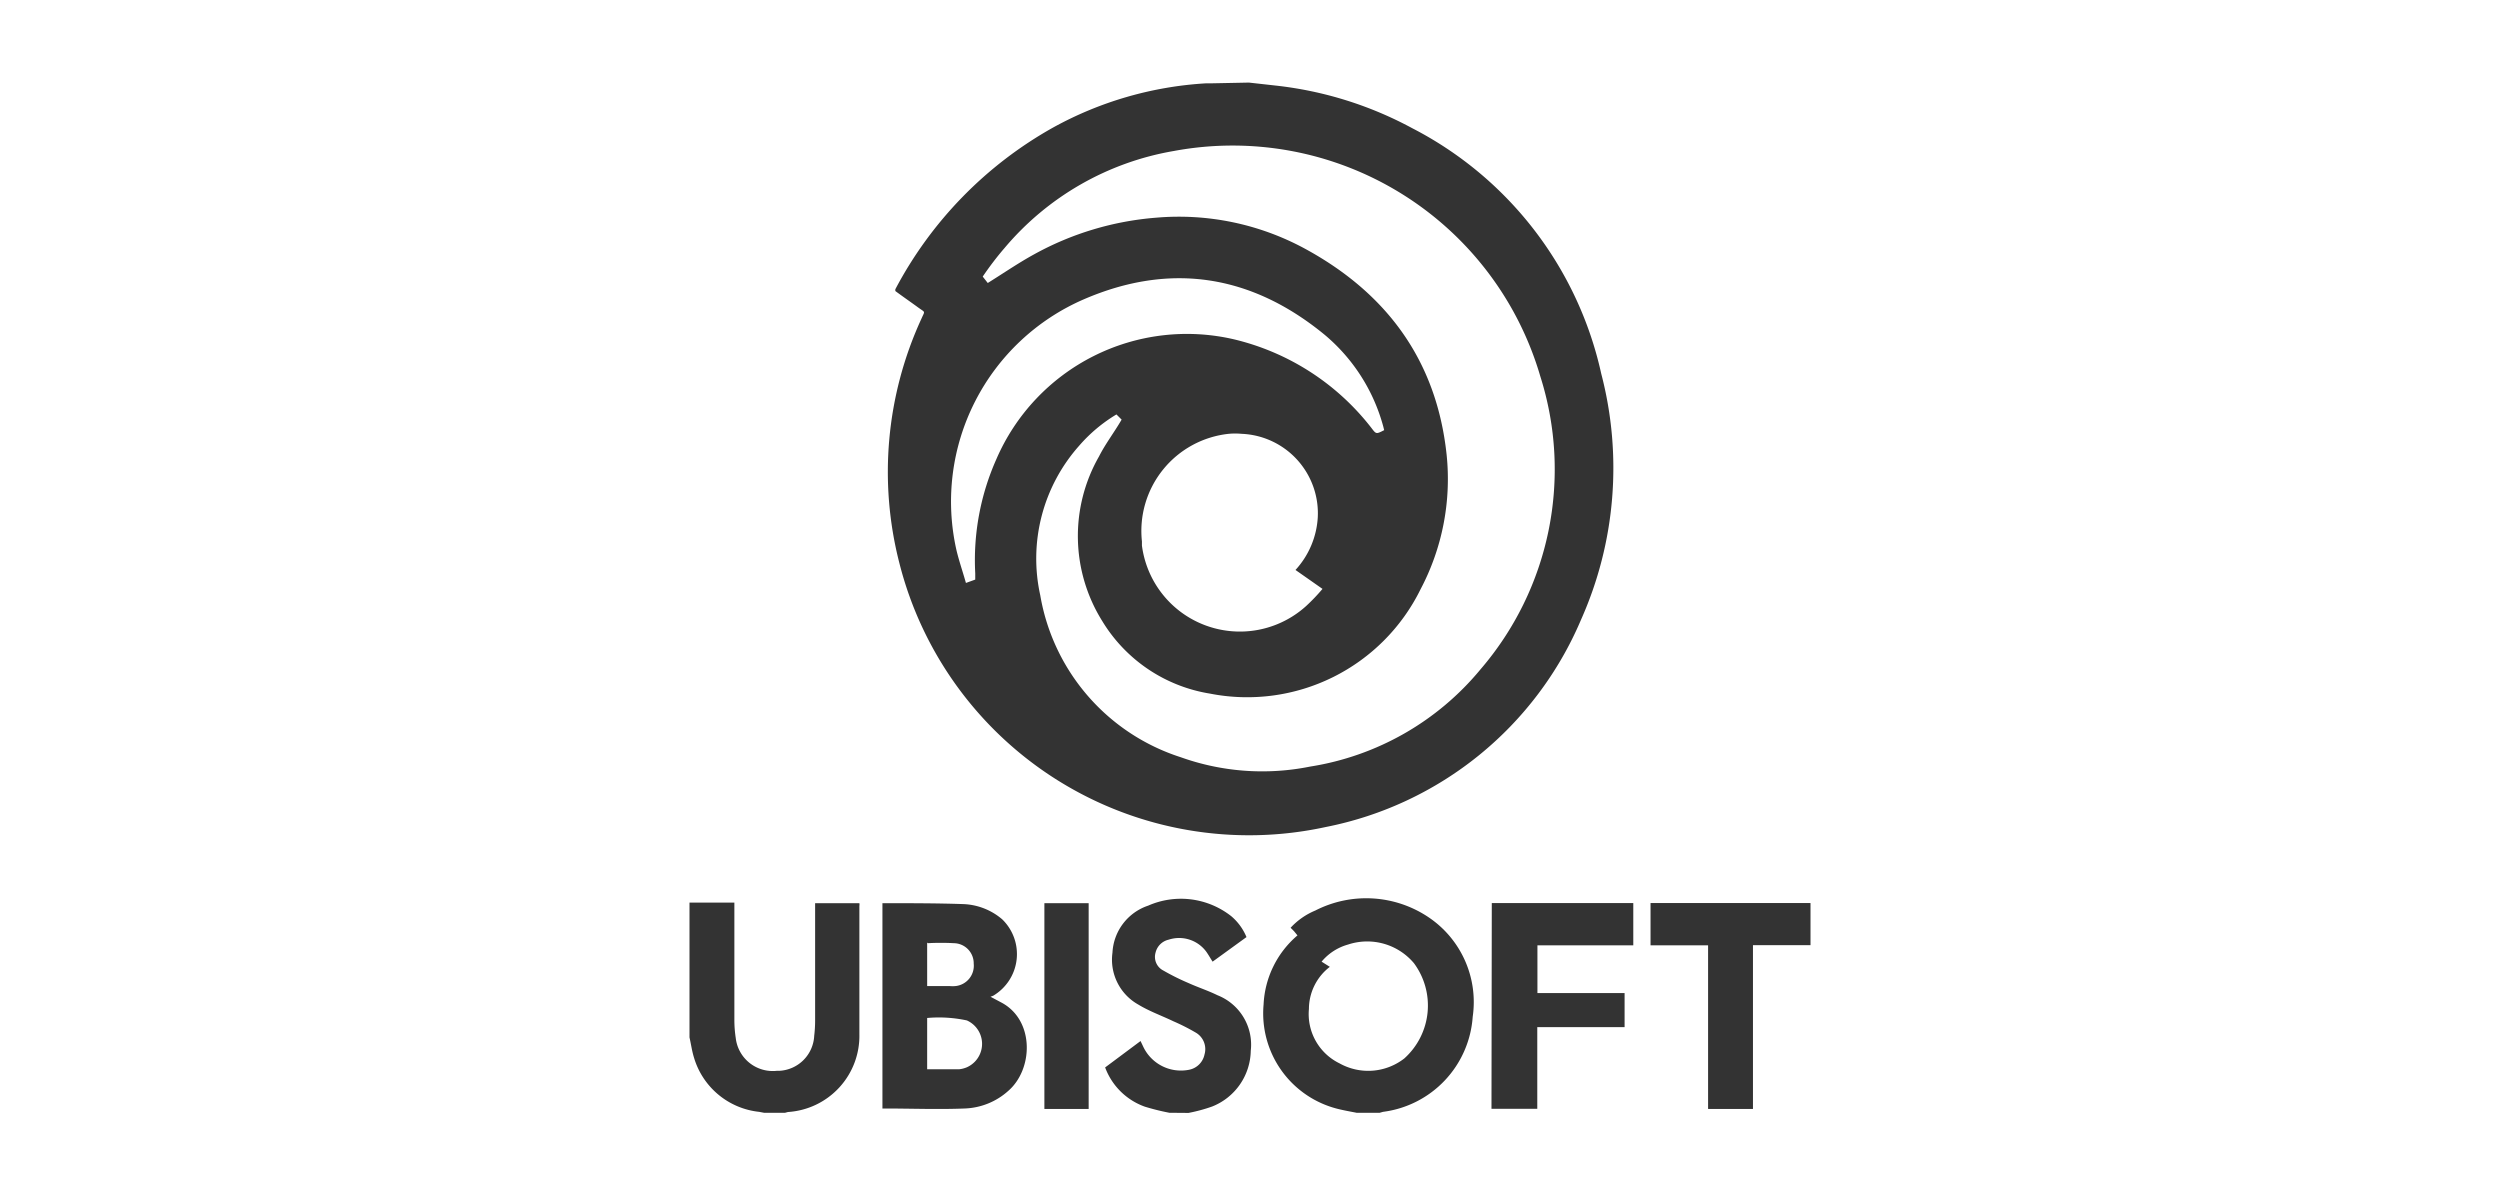 <svg xmlns="http://www.w3.org/2000/svg" viewBox="0 0 163.78 78.32"><defs><style>.cls-1{fill:none;}.cls-2{fill:#333;}</style></defs><title>ubisoft-logo</title><g id="Layer_2" data-name="Layer 2"><g id="Layer_1-2" data-name="Layer 1"><g id="Layer_2-2" data-name="Layer 2"><g id="Top-nav"><rect class="cls-1" width="163.78" height="78.32"/><path class="cls-2" d="M81.82,5.41l1.7.19a24.42,24.42,0,0,1,9,2.8A23.87,23.87,0,0,1,104.9,24.48a24.4,24.4,0,0,1-1.32,16.11A23,23,0,0,1,86.85,54.18,23.63,23.63,0,0,1,58.92,36.89a24,24,0,0,1,1.44-16c.24-.55.28-.39-.2-.74s-1-.71-1.5-1.08a.29.29,0,0,1,0-.13A26.09,26.09,0,0,1,69,8.35,23.58,23.58,0,0,1,79,5.46h.32ZM64.71,18.54l.27-.17c.92-.58,1.82-1.19,2.77-1.71a19.72,19.72,0,0,1,8-2.4,17.32,17.32,0,0,1,9.68,2c5.39,2.91,8.68,7.33,9.34,13.52a15.46,15.46,0,0,1-1.71,8.83,12.65,12.65,0,0,1-13.79,6.83,10.14,10.14,0,0,1-7.07-4.77A10.51,10.51,0,0,1,72,29.9c.42-.83,1-1.58,1.48-2.41l-.34-.34a10.09,10.09,0,0,0-2.45,2.06A11.12,11.12,0,0,0,68.15,39a13.53,13.53,0,0,0,9.21,10.61,15.86,15.86,0,0,0,8.47.61A18.13,18.13,0,0,0,97,43.84a20.09,20.09,0,0,0,3.91-19.18,21,21,0,0,0-24-14.77A18.6,18.6,0,0,0,65.8,16.26c-.51.59-1,1.24-1.42,1.86Zm20.16,18.8a5.57,5.57,0,0,0,1.46-3.45,5.21,5.21,0,0,0-5-5.47,4.58,4.58,0,0,0-.83,0,6.4,6.4,0,0,0-5.69,7.05l0,.27A6.47,6.47,0,0,0,85.57,39.7a12.55,12.55,0,0,0,1.07-1.12Zm5.81-9.16-.06-.24a11.87,11.87,0,0,0-3.83-6C82,18,76.69,17.15,71,19.61A14.44,14.44,0,0,0,62.65,36c.17.73.42,1.44.63,2.19l.61-.22v-.41a16.27,16.27,0,0,1,1.38-7.47,13.6,13.6,0,0,1,15.57-7.86,16.13,16.13,0,0,1,9,5.8C90.16,28.45,90.15,28.45,90.68,28.18Z"/><path class="cls-2" d="M88.87,72.9c-.4-.08-.81-.15-1.21-.25a6.45,6.45,0,0,1-4.88-6.84A6.32,6.32,0,0,1,85,61.28L84.77,61l-.22-.22a4.6,4.6,0,0,1,1.62-1.13,7.32,7.32,0,0,1,7.46.47,6.69,6.69,0,0,1,2.85,6.49,6.75,6.75,0,0,1-5.88,6.23l-.21.06Zm-1.75-9.56a3.49,3.49,0,0,0-1.37,2.76,3.59,3.59,0,0,0,2,3.56A3.85,3.85,0,0,0,92,69.34a4.66,4.66,0,0,0,.63-6.24,4,4,0,0,0-4.32-1.22A3.46,3.46,0,0,0,86.58,63Z"/><path class="cls-2" d="M45.17,59.13h2.94v7.68A7.85,7.85,0,0,0,48.2,68a2.44,2.44,0,0,0,2.7,2.15l.17,0a2.41,2.41,0,0,0,2.27-2.29,8.39,8.39,0,0,0,.06-1V59.17h2.9a.54.54,0,0,1,0,.18v8.4a5,5,0,0,1-4.68,5.1l-.19.05H50.05l-.31-.06a5,5,0,0,1-4.28-3.57c-.13-.42-.19-.87-.29-1.31Z"/><path class="cls-2" d="M76.61,72.9A15.14,15.14,0,0,1,75,72.5a4.32,4.32,0,0,1-2.6-2.57l2.32-1.73.19.4a2.73,2.73,0,0,0,3,1.48,1.28,1.28,0,0,0,1-1,1.25,1.25,0,0,0-.57-1.43,13.33,13.33,0,0,0-1.46-.74c-.77-.37-1.59-.66-2.31-1.1a3.37,3.37,0,0,1-1.69-3.4,3.43,3.43,0,0,1,2.34-3.08,5.33,5.33,0,0,1,5.44.69,3.58,3.58,0,0,1,1,1.37L79.44,63c-.15-.23-.27-.45-.42-.66a2.21,2.21,0,0,0-2.46-.78,1.14,1.14,0,0,0-.86.86,1,1,0,0,0,.51,1.16,15.26,15.26,0,0,0,1.67.83c.62.28,1.27.49,1.88.79a3.48,3.48,0,0,1,2.18,3.64,4,4,0,0,1-2.53,3.65,10.44,10.44,0,0,1-1.55.42Z"/><path class="cls-2" d="M64.89,65.3l.79.42c2.1,1.19,2,4.33.38,5.74a4.5,4.5,0,0,1-2.87,1.16c-1.75.07-3.49,0-5.24,0h-.14V59.17h.12c1.73,0,3.47,0,5.2.06a4.15,4.15,0,0,1,2.53,1,3.17,3.17,0,0,1-.59,5Zm-4.15,4.75h2.09a1.74,1.74,0,0,0,.51-.13,1.68,1.68,0,0,0,0-3.07,8.72,8.72,0,0,0-2.6-.16Zm0-8.3V64.6h1.48a2.29,2.29,0,0,0,.37,0,1.34,1.34,0,0,0,1.2-1.47h0a1.32,1.32,0,0,0-1.3-1.34h0a15.83,15.83,0,0,0-1.7,0Z"/><path class="cls-2" d="M97.73,59.16H107v2.77h-6.28v3.13h5.71v2.23h-5.72v5.35h-3Z"/><path class="cls-2" d="M118.61,59.16v2.76h-3.77V72.65H111.9V61.93h-3.77V59.16Z"/><path class="cls-2" d="M71.32,72.65h-2.9V59.17h2.9Z"/></g></g></g></g></svg>